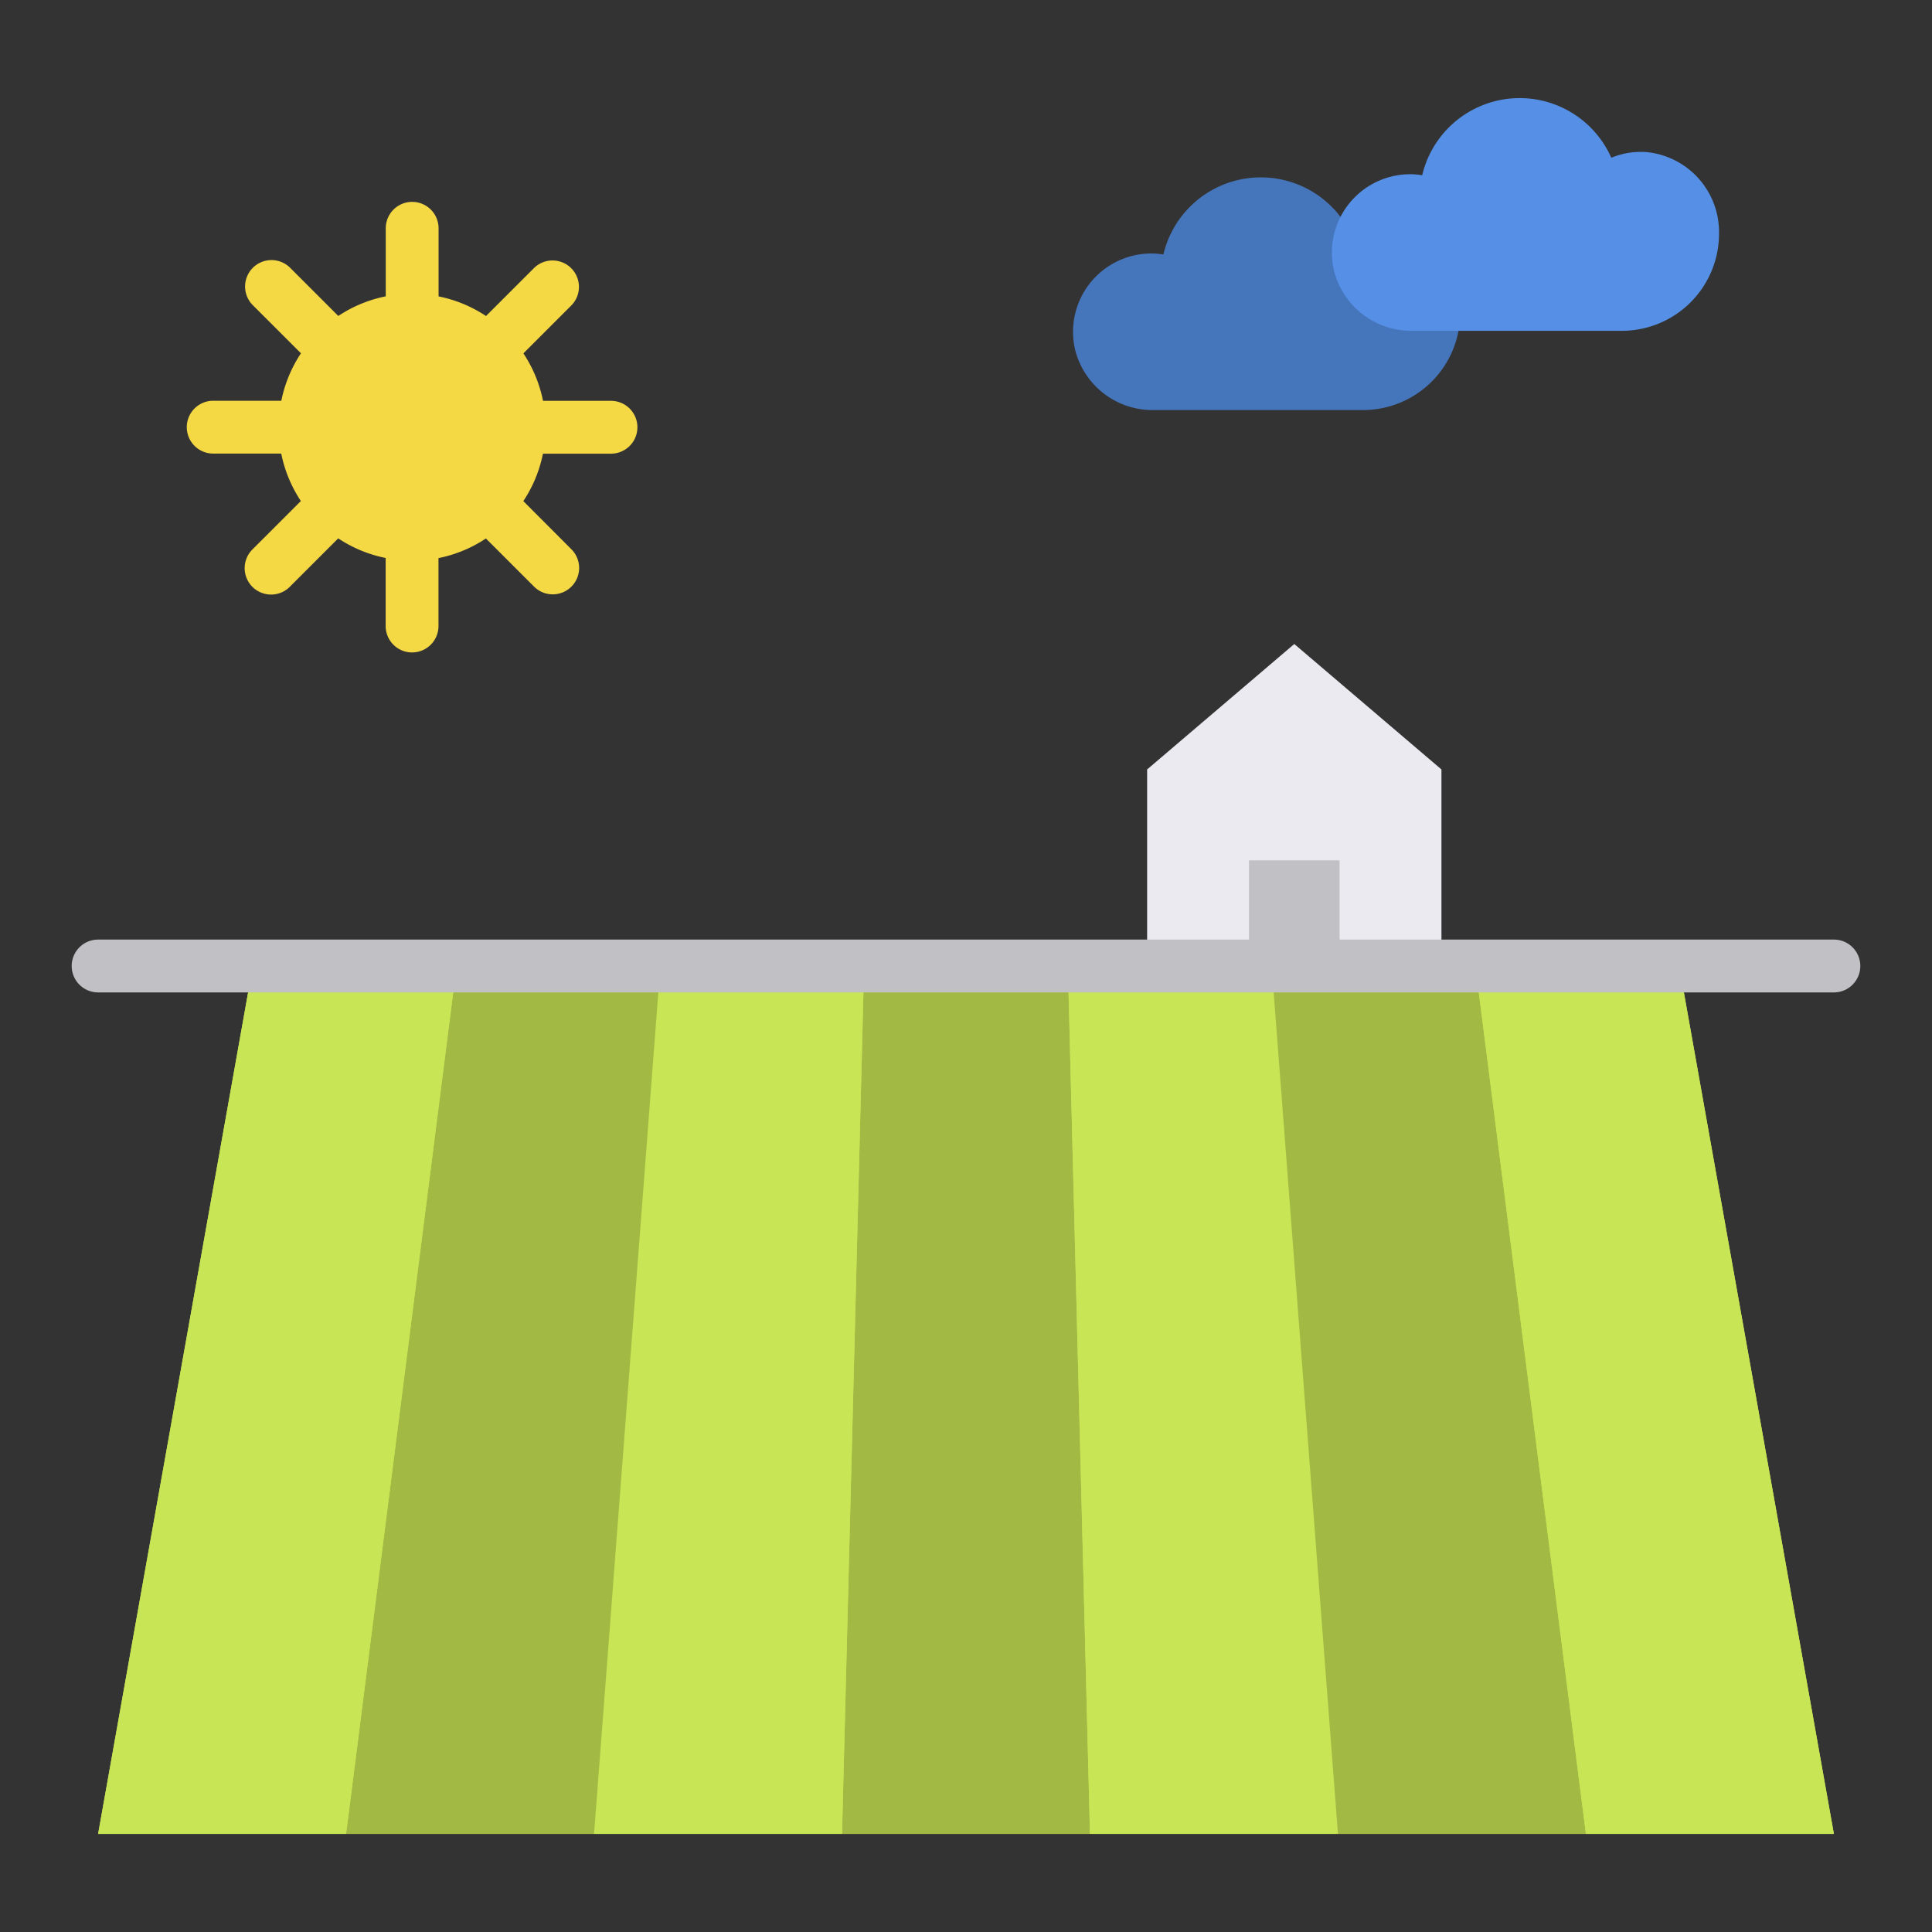 <svg height="512" viewBox="0 0 128 128" width="512" xmlns="http://www.w3.org/2000/svg"><rect x="0" y="0" width="128" height="128" fill="#333333" stroke="none"/><g><path d="m85.75 42.667 9.75 8.311v13.022h-19.5v-13.022z" fill="#eaeaf0"/><path d="m82.75 57h6v7h-6z" fill="#c1c1c5" transform="matrix(-1 0 0 -1 171.5 121)"/><path d="m111.25 64 10.25 57.5h-115l10.25-57.5z" fill="#c7e554"/><path d="m70.75 64 1.464 57.5h-16.428l1.464-57.5z" fill="#a2ba44"/><path d="m84.25 64 4.393 57.5h-16.429l-1.464-57.5z" fill="#c7e554"/><path d="m97.75 64 7.321 57.5h-16.428l-4.393-57.5z" fill="#a2ba44"/><path d="m111.25 64 10.25 57.5h-16.429l-7.321-57.5z" fill="#c7e554"/><path d="m43.75 64-4.393 57.5h16.429l1.464-57.5z" fill="#c7e554"/><path d="m30.25 64-7.321 57.5h16.428l4.393-57.5z" fill="#a2ba44"/><path d="m16.75 64-10.25 57.5h16.429l7.321-57.5z" fill="#c7e554"/><path d="m96.742 20.706v.021a6.44 6.44 0 0 1 -6.44 6.44h-13.867a5.28 5.28 0 0 1 -5.216-4.035 5.194 5.194 0 0 1 5.063-6.339 4.872 4.872 0 0 1 .794.068 6.635 6.635 0 0 1 12.524-1.161 5.072 5.072 0 0 1 2.41-.369 5.322 5.322 0 0 1 4.732 5.375z" fill="#4575bb"/><path d="m113.89 15.456v.021a6.439 6.439 0 0 1 -6.439 6.44h-13.867a5.279 5.279 0 0 1 -5.216-4.035 5.194 5.194 0 0 1 5.062-6.339 4.872 4.872 0 0 1 .794.068 6.636 6.636 0 0 1 12.528-1.158 5.07 5.07 0 0 1 2.409-.369 5.322 5.322 0 0 1 4.729 5.372z" fill="#5590e6"/><path d="m40.484 26.555h-4.508a8.78 8.78 0 0 0 -1.3-3.143l3.189-3.189a1.75 1.75 0 0 0 -2.474-2.475l-3.191 3.189a8.805 8.805 0 0 0 -3.143-1.3v-4.512a1.75 1.75 0 0 0 -3.5 0v4.508a8.792 8.792 0 0 0 -3.144 1.3l-3.188-3.189a1.75 1.75 0 0 0 -2.475 2.475l3.189 3.188a8.792 8.792 0 0 0 -1.3 3.144h-4.514a1.75 1.75 0 0 0 0 3.5h4.508a8.805 8.805 0 0 0 1.3 3.143l-3.189 3.189a1.75 1.75 0 1 0 2.475 2.474l3.189-3.189a8.78 8.78 0 0 0 3.143 1.3v4.508a1.75 1.75 0 0 0 3.5 0v-4.5a8.793 8.793 0 0 0 3.142-1.3l3.19 3.189a1.749 1.749 0 0 0 2.474-2.474l-3.185-3.191a8.805 8.805 0 0 0 1.3-3.143h4.508a1.75 1.75 0 0 0 0-3.5z" fill="#f4d844"/><path d="m121.5 65.75h-115a1.75 1.75 0 0 1 0-3.5h115a1.75 1.75 0 0 1 0 3.5z" fill="#c1c1c5"/></g></svg>